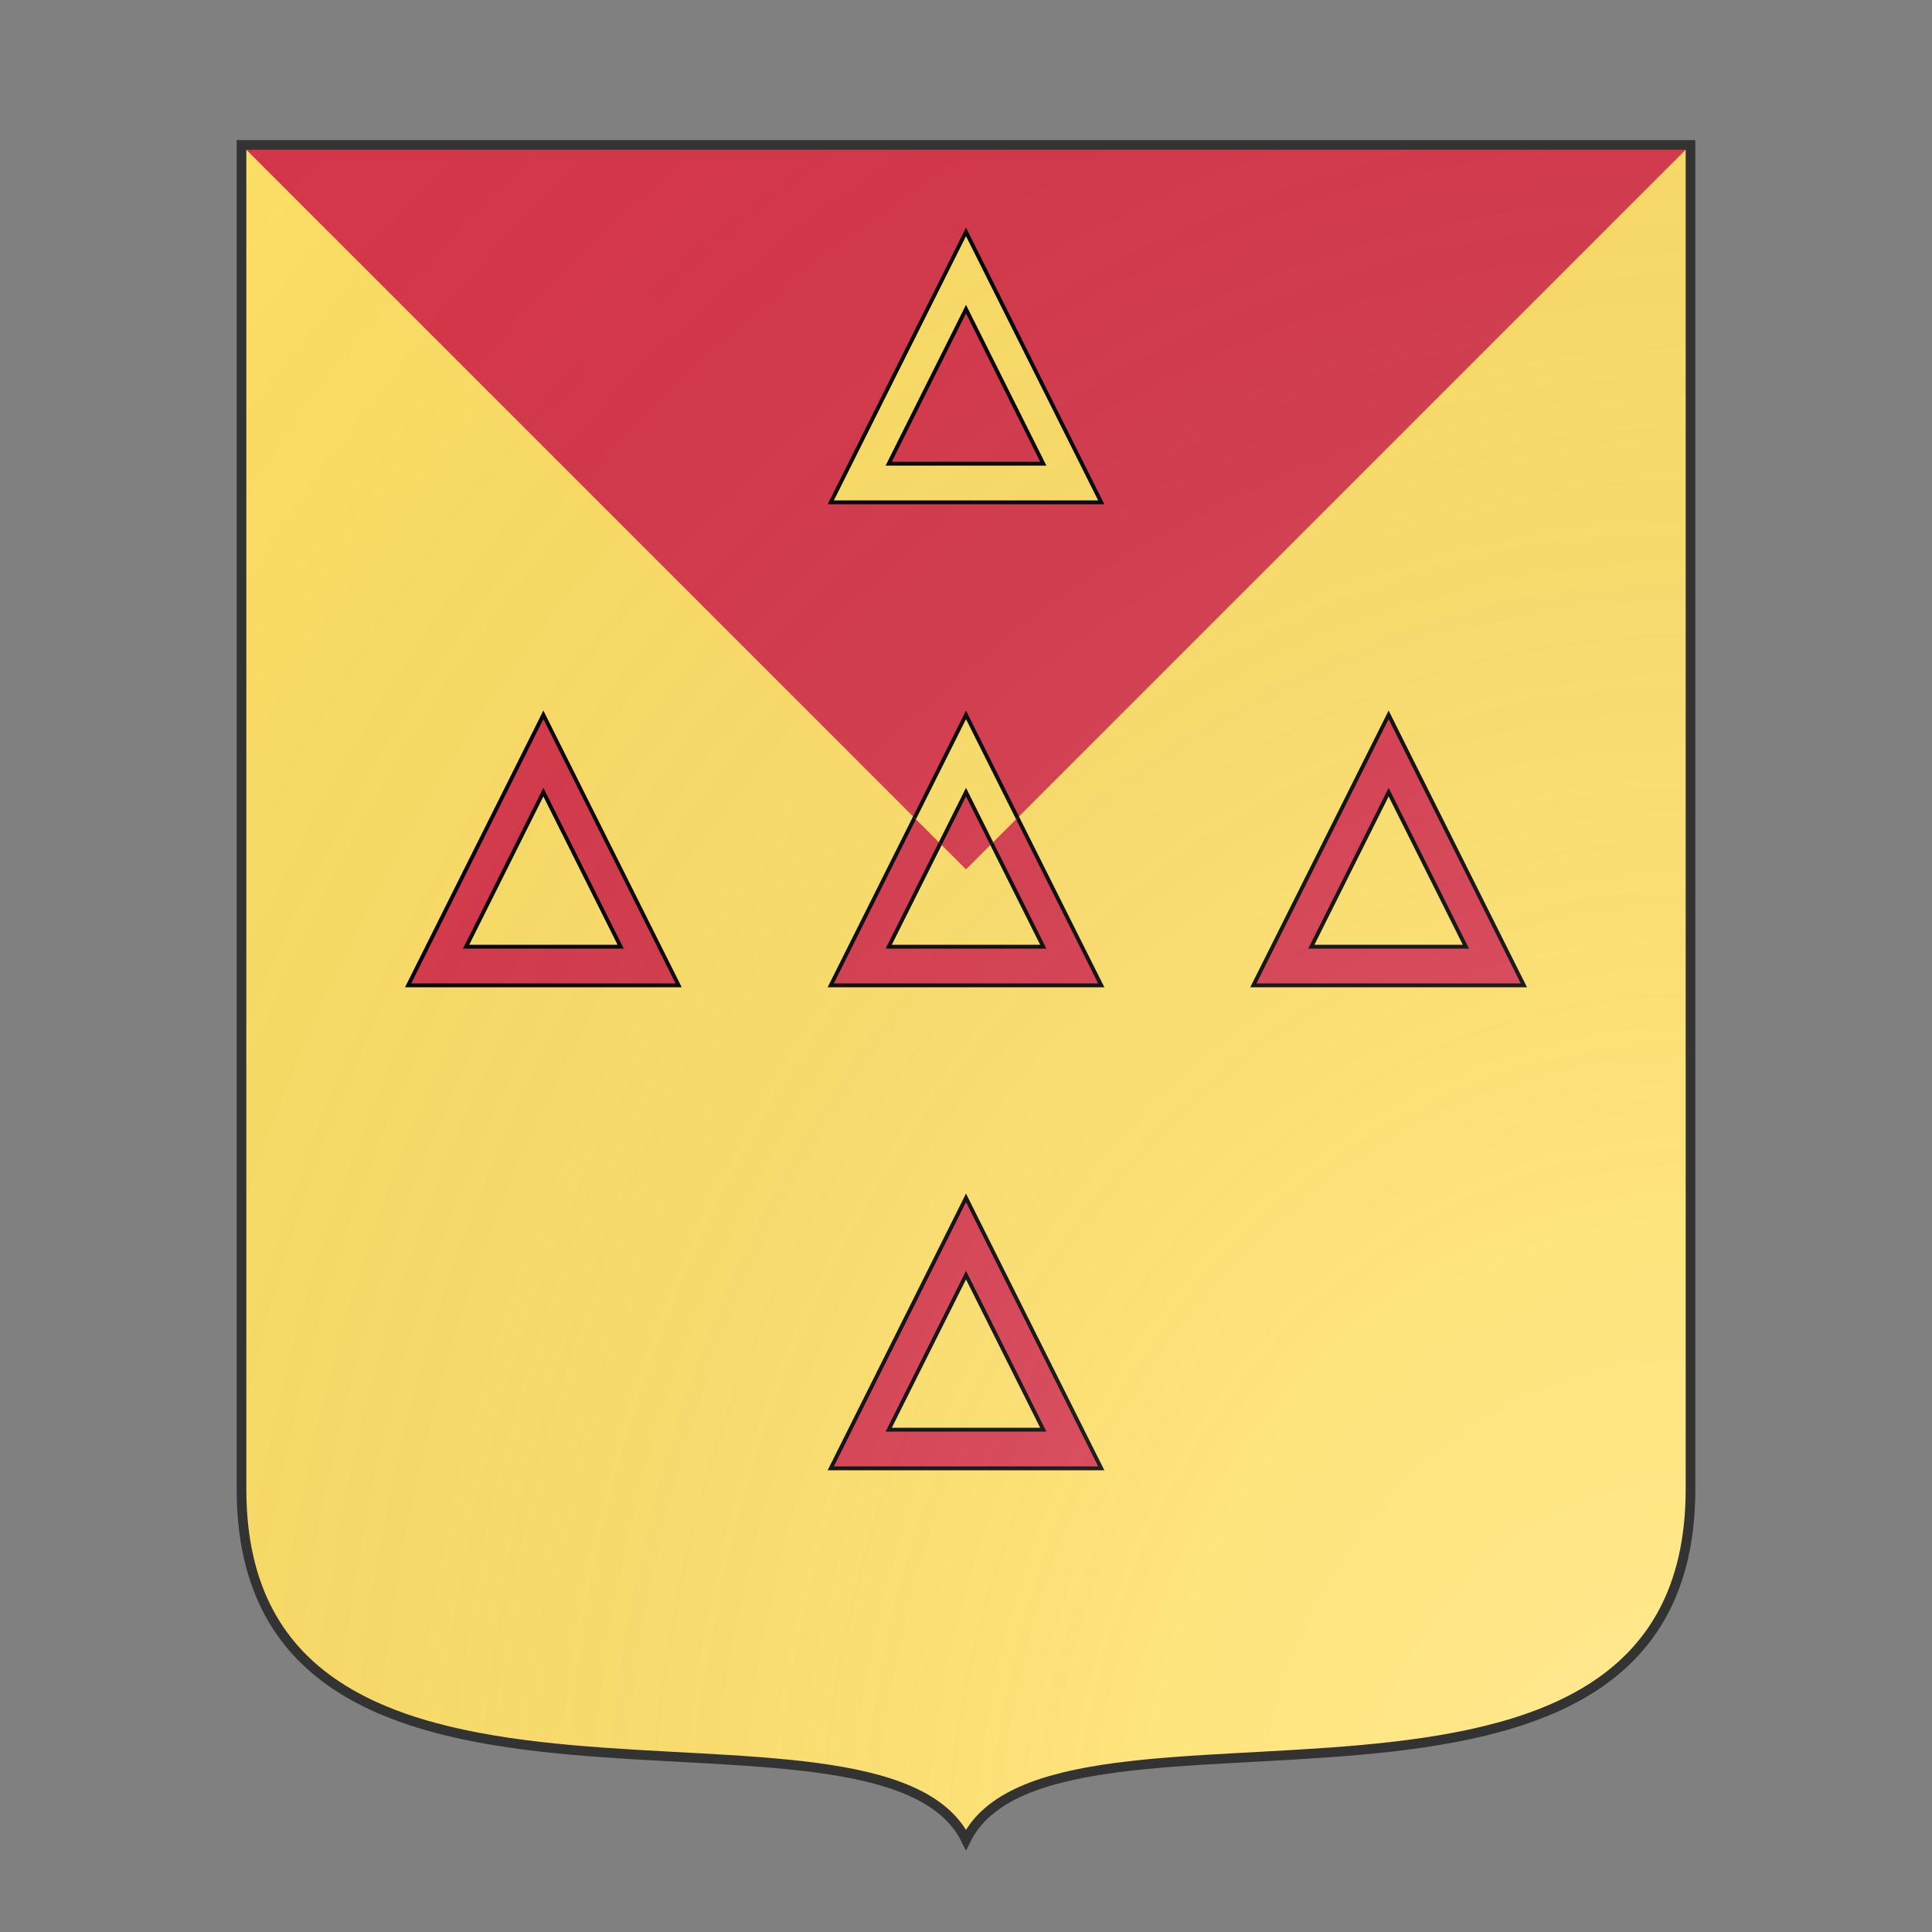 <svg id="coa516002677" width="500" height="500" viewBox="0 10 200 200" xmlns="http://www.w3.org/2000/svg" xmlns:x="http://www.w3.org/1999/xlink"><rect x="0" y="10" width="200" height="200" fill="#808080" stroke="none"/><defs><clipPath id="french_coa516002677"><path d="m 25,25 h 150 v 139.15 c 0,41.745 -66,18.15 -75,36.3 -9,-18.15 -75,5.445 -75,-36.3 v 0 z"/></clipPath><clipPath id="divisionClip_coa516002677"><polygon points="0,0 100,100 200,0"/></clipPath><g id="trianglePierced_coa516002677"><path d="M100 60l35 70H65zm0 20l-20 40h40z"/></g><radialGradient id="backlight" cx="100%" cy="100%" r="150%"><stop stop-color="#fff" stop-opacity=".3" offset="0"/><stop stop-color="#fff" stop-opacity=".15" offset=".25"/><stop stop-color="#000" stop-opacity="0" offset="1"/></radialGradient></defs><g clip-path="url(#french_coa516002677)"><rect x="0" y="0" width="200" height="200" fill="#ffe066"/><g fill="#d7374a" stroke="#000"><use x:href="#trianglePierced_coa516002677" transform="translate(60 10) scale(0.4)"/><use x:href="#trianglePierced_coa516002677" transform="translate(16.25 60) scale(0.4)"/><use x:href="#trianglePierced_coa516002677" transform="translate(60 60) scale(0.4)"/><use x:href="#trianglePierced_coa516002677" transform="translate(103.75 60) scale(0.4)"/><use x:href="#trianglePierced_coa516002677" transform="translate(60 110) scale(0.4)"/></g><g clip-path="url(#divisionClip_coa516002677)"><rect x="0" y="0" width="200" height="200" fill="#d7374a"/><g fill="#ffe066" stroke="#000"><use x:href="#trianglePierced_coa516002677" transform="translate(60 10) scale(0.4)"/><use x:href="#trianglePierced_coa516002677" transform="translate(16.25 60) scale(0.4)"/><use x:href="#trianglePierced_coa516002677" transform="translate(60 60) scale(0.4)"/><use x:href="#trianglePierced_coa516002677" transform="translate(103.75 60) scale(0.4)"/><use x:href="#trianglePierced_coa516002677" transform="translate(60 110) scale(0.4)"/></g></g></g><path d="m 25,25 h 150 v 139.15 c 0,41.745 -66,18.15 -75,36.3 -9,-18.15 -75,5.445 -75,-36.3 v 0 z" fill="url(#backlight)" stroke="#333"/></svg>